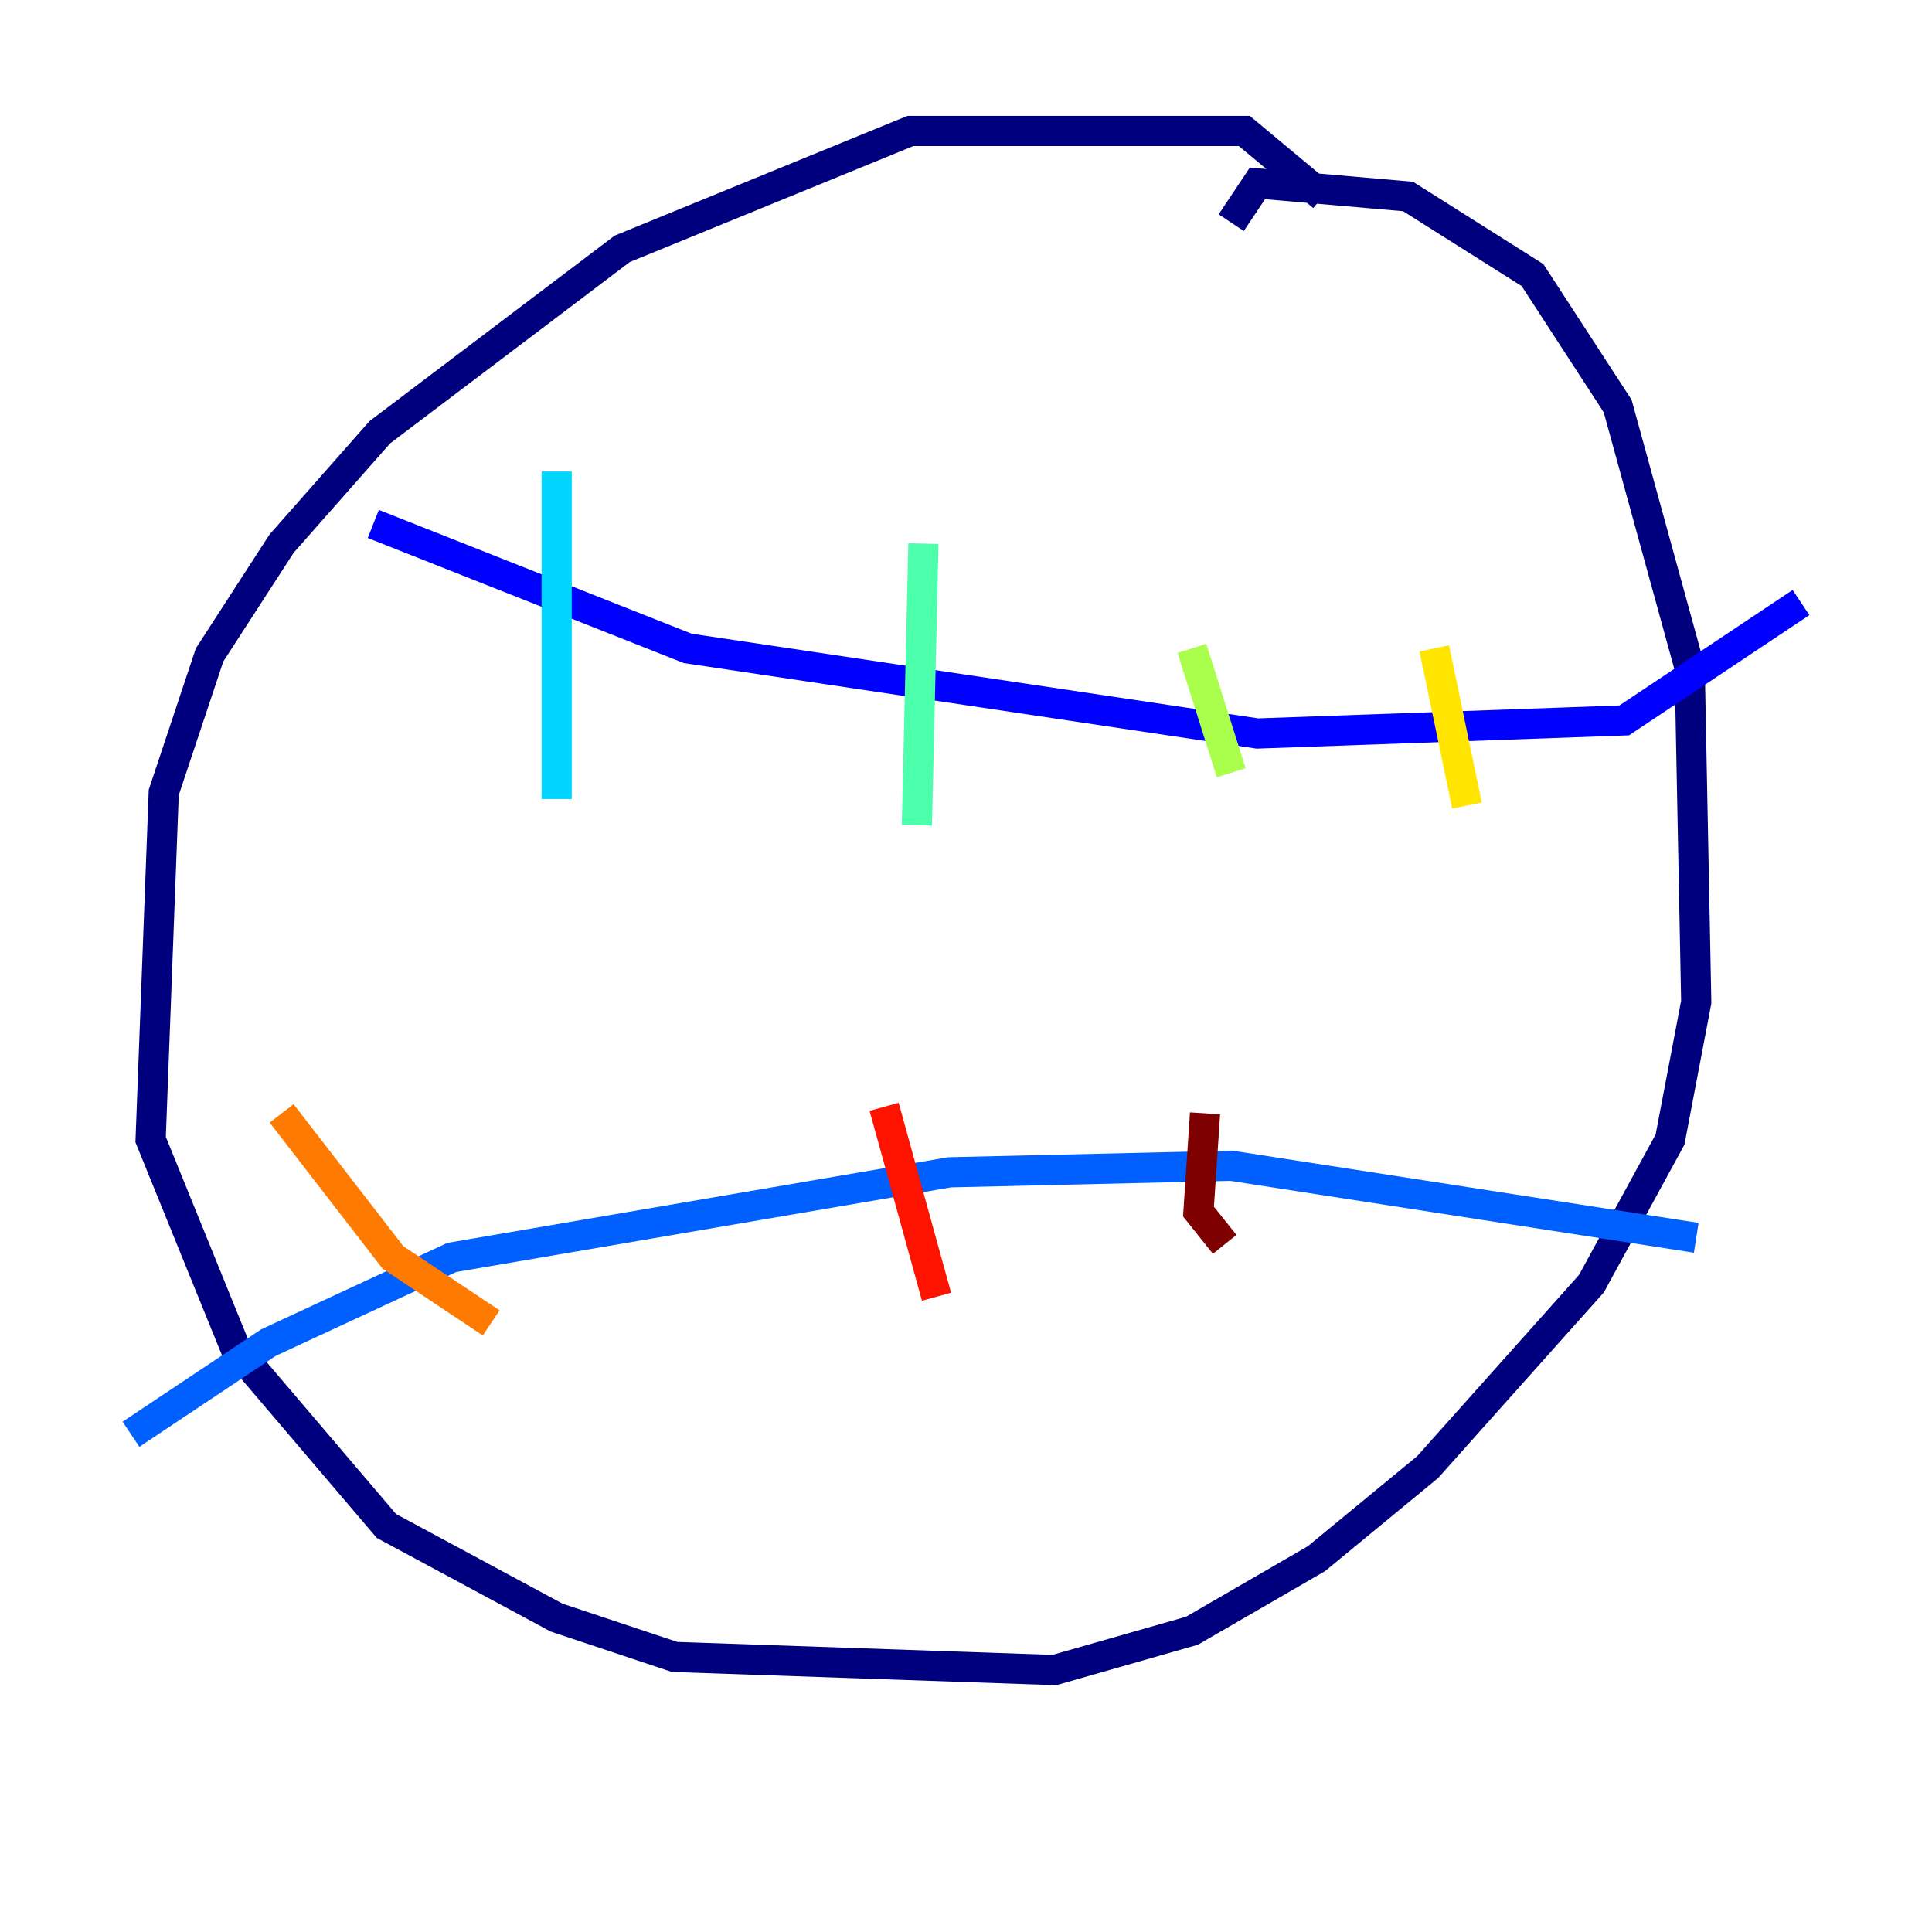 <?xml version="1.0" encoding="utf-8" ?>
<svg baseProfile="tiny" height="128" version="1.2" viewBox="0,0,128,128" width="128" xmlns="http://www.w3.org/2000/svg" xmlns:ev="http://www.w3.org/2001/xml-events" xmlns:xlink="http://www.w3.org/1999/xlink"><defs /><polyline fill="none" points="87.647,13.017 82.441,8.678 60.312,8.678 41.22,16.488 25.166,28.637 18.658,36.014 13.885,43.39 10.848,52.502 9.98,75.498 15.62,89.383 25.6,101.098 36.881,107.173 44.691,109.776 69.858,110.644 78.969,108.041 87.214,103.268 94.59,97.193 105.437,85.044 110.644,75.498 112.38,66.386 111.946,44.258 107.173,26.902 101.532,18.224 93.288,13.017 83.308,12.149 81.573,14.752" stroke="#00007f" stroke-width="2" /><polyline fill="none" points="24.732,34.712 45.559,42.956 83.308,48.597 107.607,47.729 119.322,39.919" stroke="#0000fe" stroke-width="2" /><polyline fill="none" points="8.678,95.024 17.79,88.949 29.939,83.308 62.915,77.668 81.573,77.234 112.38,82.007" stroke="#0060ff" stroke-width="2" /><polyline fill="none" points="36.881,31.241 36.881,52.936" stroke="#00d4ff" stroke-width="2" /><polyline fill="none" points="61.18,36.014 60.746,54.671" stroke="#4cffaa" stroke-width="2" /><polyline fill="none" points="78.969,42.956 81.573,51.2" stroke="#aaff4c" stroke-width="2" /><polyline fill="none" points="95.024,42.956 97.193,53.37" stroke="#ffe500" stroke-width="2" /><polyline fill="none" points="18.658,73.763 26.034,83.308 32.542,87.647" stroke="#ff7a00" stroke-width="2" /><polyline fill="none" points="58.576,73.329 62.047,85.912" stroke="#fe1200" stroke-width="2" /><polyline fill="none" points="79.837,73.763 79.403,80.271 81.139,82.441" stroke="#7f0000" stroke-width="2" /></svg>